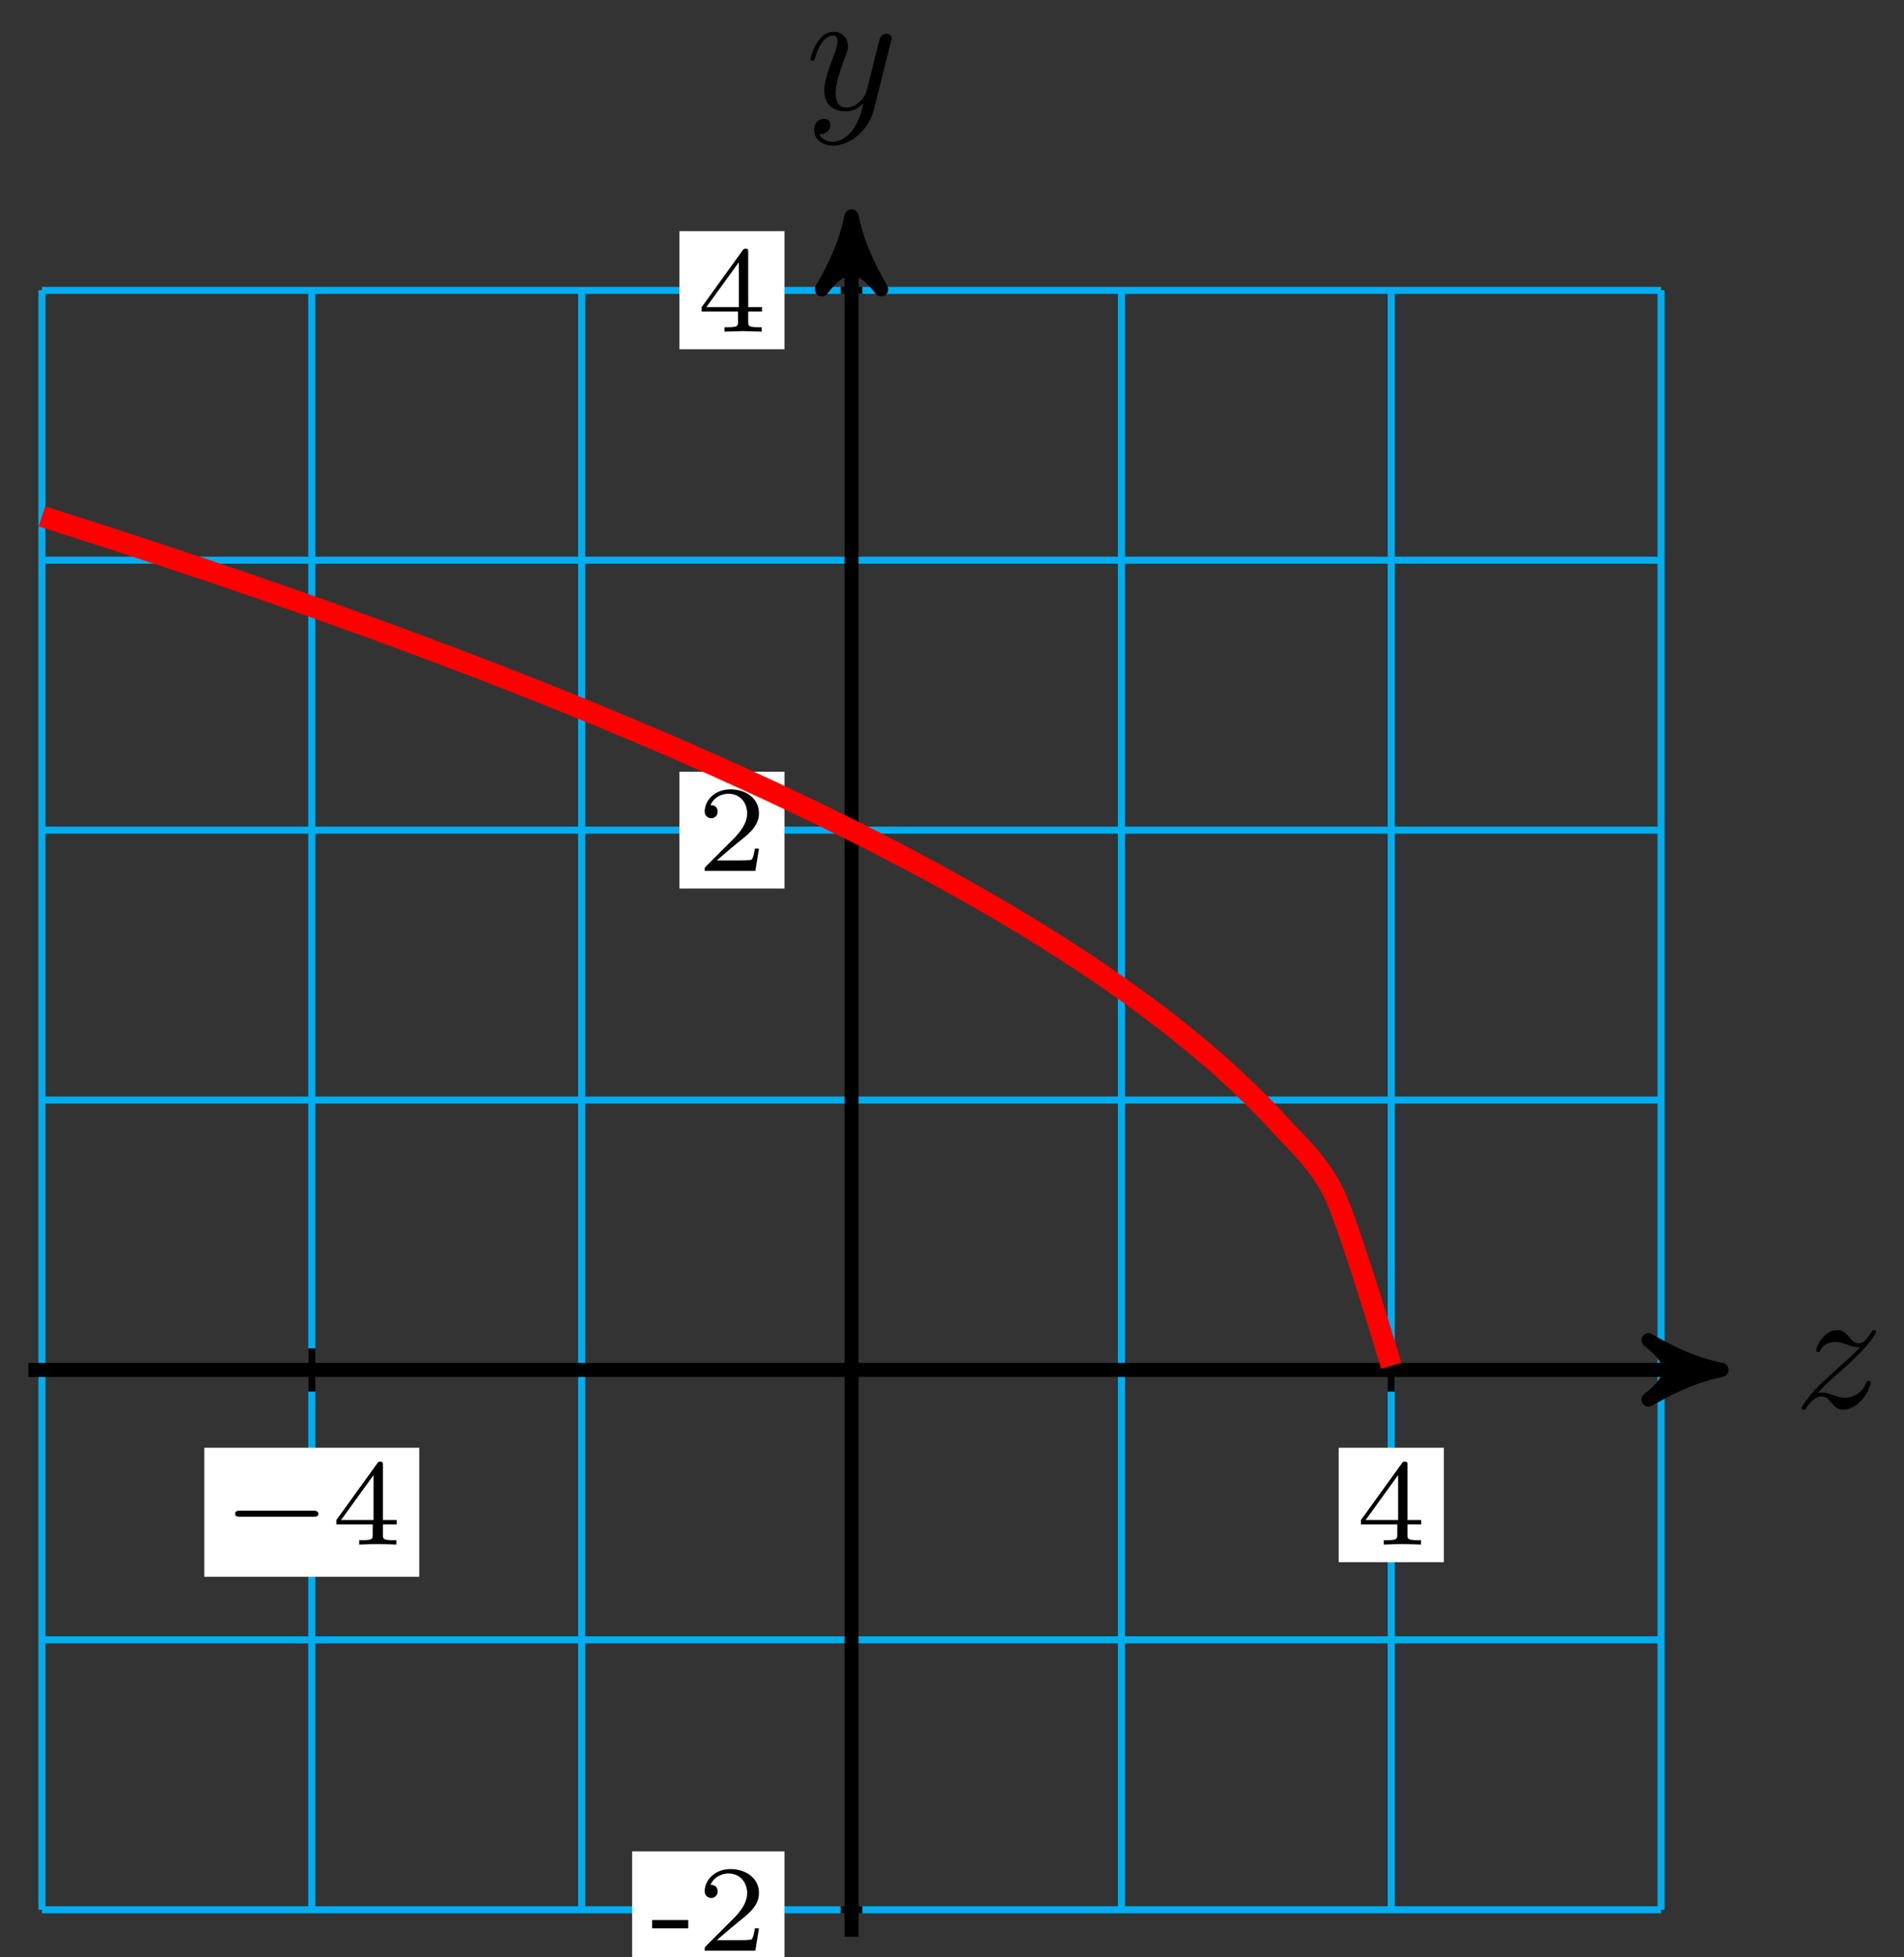 <?xml version="1.0" encoding="UTF-8"?>
<svg xmlns="http://www.w3.org/2000/svg" xmlns:xlink="http://www.w3.org/1999/xlink" width="108pt" height="111pt" viewBox="0 0 108 111" version="1.1">
<rect x="0" y="0" width="108" height="111" fill="#333333" stroke="none"/>
<defs>
<g>
<symbol overflow="visible" id="glyph0-0">
<path style="stroke:none;" d=""/>
</symbol>
<symbol overflow="visible" id="glyph0-1">
<path style="stroke:none;" d="M 1.328 -0.828 C 1.859 -1.406 2.156 -1.656 2.516 -1.969 C 2.516 -1.969 3.125 -2.5 3.484 -2.859 C 4.438 -3.781 4.656 -4.266 4.656 -4.312 C 4.656 -4.406 4.562 -4.406 4.547 -4.406 C 4.469 -4.406 4.453 -4.391 4.391 -4.297 C 4.094 -3.812 3.891 -3.656 3.656 -3.656 C 3.406 -3.656 3.297 -3.812 3.141 -3.984 C 2.953 -4.203 2.781 -4.406 2.453 -4.406 C 1.703 -4.406 1.25 -3.484 1.25 -3.266 C 1.25 -3.219 1.281 -3.156 1.359 -3.156 C 1.453 -3.156 1.469 -3.203 1.5 -3.266 C 1.688 -3.734 2.266 -3.734 2.344 -3.734 C 2.547 -3.734 2.734 -3.672 2.969 -3.594 C 3.375 -3.438 3.484 -3.438 3.734 -3.438 C 3.375 -3.016 2.547 -2.297 2.359 -2.141 L 1.453 -1.297 C 0.781 -0.625 0.422 -0.062 0.422 0.016 C 0.422 0.109 0.531 0.109 0.547 0.109 C 0.625 0.109 0.641 0.094 0.703 -0.016 C 0.938 -0.375 1.234 -0.641 1.562 -0.641 C 1.781 -0.641 1.891 -0.547 2.141 -0.266 C 2.297 -0.047 2.484 0.109 2.766 0.109 C 3.766 0.109 4.344 -1.156 4.344 -1.422 C 4.344 -1.469 4.297 -1.531 4.219 -1.531 C 4.125 -1.531 4.109 -1.469 4.078 -1.391 C 3.844 -0.75 3.203 -0.562 2.875 -0.562 C 2.688 -0.562 2.5 -0.625 2.297 -0.688 C 1.953 -0.812 1.797 -0.859 1.594 -0.859 C 1.578 -0.859 1.422 -0.859 1.328 -0.828 Z M 1.328 -0.828 "/>
</symbol>
<symbol overflow="visible" id="glyph0-2">
<path style="stroke:none;" d="M 4.844 -3.797 C 4.891 -3.938 4.891 -3.953 4.891 -4.031 C 4.891 -4.203 4.75 -4.297 4.594 -4.297 C 4.5 -4.297 4.344 -4.234 4.25 -4.094 C 4.234 -4.031 4.141 -3.734 4.109 -3.547 C 4.031 -3.297 3.969 -3.016 3.906 -2.75 L 3.453 -0.953 C 3.422 -0.812 2.984 -0.109 2.328 -0.109 C 1.828 -0.109 1.719 -0.547 1.719 -0.922 C 1.719 -1.375 1.891 -2 2.219 -2.875 C 2.375 -3.281 2.422 -3.391 2.422 -3.594 C 2.422 -4.031 2.109 -4.406 1.609 -4.406 C 0.656 -4.406 0.297 -2.953 0.297 -2.875 C 0.297 -2.766 0.391 -2.766 0.406 -2.766 C 0.516 -2.766 0.516 -2.797 0.562 -2.953 C 0.844 -3.891 1.234 -4.188 1.578 -4.188 C 1.656 -4.188 1.828 -4.188 1.828 -3.875 C 1.828 -3.625 1.719 -3.359 1.656 -3.172 C 1.25 -2.109 1.078 -1.547 1.078 -1.078 C 1.078 -0.188 1.703 0.109 2.297 0.109 C 2.688 0.109 3.016 -0.062 3.297 -0.344 C 3.172 0.172 3.047 0.672 2.656 1.203 C 2.391 1.531 2.016 1.828 1.562 1.828 C 1.422 1.828 0.969 1.797 0.797 1.406 C 0.953 1.406 1.094 1.406 1.219 1.281 C 1.328 1.203 1.422 1.062 1.422 0.875 C 1.422 0.562 1.156 0.531 1.062 0.531 C 0.828 0.531 0.5 0.688 0.5 1.172 C 0.5 1.672 0.938 2.047 1.562 2.047 C 2.578 2.047 3.609 1.141 3.891 0.016 Z M 4.844 -3.797 "/>
</symbol>
<symbol overflow="visible" id="glyph1-0">
<path style="stroke:none;" d=""/>
</symbol>
<symbol overflow="visible" id="glyph1-1">
<path style="stroke:none;" d="M 5.188 -1.578 C 5.297 -1.578 5.469 -1.578 5.469 -1.734 C 5.469 -1.922 5.297 -1.922 5.188 -1.922 L 1.031 -1.922 C 0.922 -1.922 0.75 -1.922 0.75 -1.75 C 0.75 -1.578 0.906 -1.578 1.031 -1.578 Z M 5.188 -1.578 "/>
</symbol>
<symbol overflow="visible" id="glyph2-0">
<path style="stroke:none;" d=""/>
</symbol>
<symbol overflow="visible" id="glyph2-1">
<path style="stroke:none;" d="M 3.688 -1.141 L 3.688 -1.391 L 2.906 -1.391 L 2.906 -4.5 C 2.906 -4.641 2.906 -4.703 2.766 -4.703 C 2.672 -4.703 2.641 -4.703 2.578 -4.594 L 0.266 -1.391 L 0.266 -1.141 L 2.328 -1.141 L 2.328 -0.578 C 2.328 -0.328 2.328 -0.25 1.75 -0.25 L 1.562 -0.25 L 1.562 0 C 1.922 -0.016 2.359 -0.031 2.609 -0.031 C 2.875 -0.031 3.312 -0.016 3.672 0 L 3.672 -0.25 L 3.484 -0.25 C 2.906 -0.25 2.906 -0.328 2.906 -0.578 L 2.906 -1.141 Z M 2.375 -3.938 L 2.375 -1.391 L 0.531 -1.391 Z M 2.375 -3.938 "/>
</symbol>
<symbol overflow="visible" id="glyph3-0">
<path style="stroke:none;" d=""/>
</symbol>
<symbol overflow="visible" id="glyph3-1">
<path style="stroke:none;" d="M 2.188 -1.266 L 2.188 -1.734 L 0.141 -1.734 L 0.141 -1.266 Z M 2.188 -1.266 "/>
</symbol>
<symbol overflow="visible" id="glyph3-2">
<path style="stroke:none;" d="M 3.516 -1.266 L 3.281 -1.266 C 3.266 -1.109 3.188 -0.703 3.094 -0.641 C 3.047 -0.594 2.516 -0.594 2.406 -0.594 L 1.125 -0.594 C 1.859 -1.234 2.109 -1.438 2.516 -1.766 C 3.031 -2.172 3.516 -2.609 3.516 -3.266 C 3.516 -4.109 2.781 -4.625 1.891 -4.625 C 1.031 -4.625 0.438 -4.016 0.438 -3.375 C 0.438 -3.031 0.734 -2.984 0.812 -2.984 C 0.969 -2.984 1.172 -3.109 1.172 -3.359 C 1.172 -3.484 1.125 -3.734 0.766 -3.734 C 0.984 -4.219 1.453 -4.375 1.781 -4.375 C 2.484 -4.375 2.844 -3.828 2.844 -3.266 C 2.844 -2.656 2.406 -2.188 2.188 -1.938 L 0.516 -0.266 C 0.438 -0.203 0.438 -0.188 0.438 0 L 3.312 0 Z M 3.516 -1.266 "/>
</symbol>
<symbol overflow="visible" id="glyph3-3">
<path style="stroke:none;" d="M 3.688 -1.141 L 3.688 -1.391 L 2.906 -1.391 L 2.906 -4.5 C 2.906 -4.641 2.906 -4.703 2.766 -4.703 C 2.672 -4.703 2.641 -4.703 2.578 -4.594 L 0.266 -1.391 L 0.266 -1.141 L 2.328 -1.141 L 2.328 -0.578 C 2.328 -0.328 2.328 -0.25 1.75 -0.25 L 1.562 -0.25 L 1.562 0 L 2.609 -0.031 L 3.672 0 L 3.672 -0.25 L 3.484 -0.25 C 2.906 -0.25 2.906 -0.328 2.906 -0.578 L 2.906 -1.141 Z M 2.375 -1.391 L 0.531 -1.391 L 2.375 -3.938 Z M 2.375 -1.391 "/>
</symbol>
</g>
</defs>
<g id="surface1">
<path style="fill:none;stroke-width:0.399;stroke-linecap:butt;stroke-linejoin:miter;stroke:rgb(0%,67.839%,93.729%);stroke-opacity:1;stroke-miterlimit:10;" d="M -45.921 -30.614 L 45.923 -30.614 M -45.921 -15.306 L 45.923 -15.306 M -45.921 0.002 L 45.923 0.002 M -45.921 15.306 L 45.923 15.306 M -45.921 30.613 L 45.923 30.613 M -45.921 45.921 L 45.923 45.921 M -45.921 61.221 L 45.923 61.221 M -45.921 -30.614 L -45.921 61.229 M -30.616 -30.614 L -30.616 61.229 M -15.308 -30.614 L -15.308 61.229 M 0.001 -30.614 L 0.001 61.229 M 15.309 -30.614 L 15.309 61.229 M 30.614 -30.614 L 30.614 61.229 M 45.919 -30.614 L 45.919 61.229 " transform="matrix(1,0,0,-1,48.3,77.689)"/>
<path style="fill:none;stroke-width:0.797;stroke-linecap:butt;stroke-linejoin:miter;stroke:rgb(0%,0%,0%);stroke-opacity:1;stroke-miterlimit:10;" d="M -46.687 0.002 L 48.313 0.002 " transform="matrix(1,0,0,-1,48.3,77.689)"/>
<path style="fill-rule:nonzero;fill:rgb(0%,0%,0%);fill-opacity:1;stroke-width:0.797;stroke-linecap:butt;stroke-linejoin:round;stroke:rgb(0%,0%,0%);stroke-opacity:1;stroke-miterlimit:10;" d="M 1.038 0.002 C -0.259 0.26 -1.552 0.775 -3.107 1.685 C -1.552 0.517 -1.552 -0.518 -3.107 -1.682 C -1.552 -0.776 -0.259 -0.26 1.038 0.002 Z M 1.038 0.002 " transform="matrix(1,0,0,-1,96.615,77.689)"/>
<g style="fill:rgb(0%,0%,0%);fill-opacity:1;">
  <use xlink:href="#glyph0-1" x="101.768" y="79.834"/>
</g>
<path style="fill:none;stroke-width:0.797;stroke-linecap:butt;stroke-linejoin:miter;stroke:rgb(0%,0%,0%);stroke-opacity:1;stroke-miterlimit:10;" d="M 0.001 -32.145 L 0.001 64.385 " transform="matrix(1,0,0,-1,48.3,77.689)"/>
<path style="fill-rule:nonzero;fill:rgb(0%,0%,0%);fill-opacity:1;stroke-width:0.797;stroke-linecap:butt;stroke-linejoin:round;stroke:rgb(0%,0%,0%);stroke-opacity:1;stroke-miterlimit:10;" d="M 1.034 -0.001 C -0.258 0.261 -1.555 0.777 -3.11 1.683 C -1.555 0.519 -1.555 -0.516 -3.11 -1.684 C -1.555 -0.778 -0.258 -0.259 1.034 -0.001 Z M 1.034 -0.001 " transform="matrix(0,-1,-1,0,48.3,13.3)"/>
<g style="fill:rgb(0%,0%,0%);fill-opacity:1;">
  <use xlink:href="#glyph0-2" x="45.679" y="6.209"/>
</g>
<path style="fill:none;stroke-width:0.399;stroke-linecap:butt;stroke-linejoin:miter;stroke:rgb(0%,0%,0%);stroke-opacity:1;stroke-miterlimit:10;" d="M -30.616 1.224 L -30.616 -1.225 " transform="matrix(1,0,0,-1,48.3,77.689)"/>
<path style=" stroke:none;fill-rule:nonzero;fill:rgb(100%,100%,100%);fill-opacity:1;" d="M 11.59 89.418 L 23.781 89.418 L 23.781 82.102 L 11.59 82.102 Z M 11.59 89.418 "/>
<g style="fill:rgb(0%,0%,0%);fill-opacity:1;">
  <use xlink:href="#glyph1-1" x="12.586" y="87.593"/>
</g>
<g style="fill:rgb(0%,0%,0%);fill-opacity:1;">
  <use xlink:href="#glyph2-1" x="18.813" y="87.593"/>
</g>
<path style="fill:none;stroke-width:0.399;stroke-linecap:butt;stroke-linejoin:miter;stroke:rgb(0%,0%,0%);stroke-opacity:1;stroke-miterlimit:10;" d="M 30.614 1.224 L 30.614 -1.225 " transform="matrix(1,0,0,-1,48.3,77.689)"/>
<path style=" stroke:none;fill-rule:nonzero;fill:rgb(100%,100%,100%);fill-opacity:1;" d="M 75.934 88.59 L 81.898 88.59 L 81.898 82.102 L 75.934 82.102 Z M 75.934 88.59 "/>
<g style="fill:rgb(0%,0%,0%);fill-opacity:1;">
  <use xlink:href="#glyph2-1" x="76.929" y="87.593"/>
</g>
<path style="fill:none;stroke-width:0.399;stroke-linecap:butt;stroke-linejoin:miter;stroke:rgb(0%,0%,0%);stroke-opacity:1;stroke-miterlimit:10;" d="M 0.614 -30.614 L -0.613 -30.614 " transform="matrix(1,0,0,-1,48.3,77.689)"/>
<path style=" stroke:none;fill-rule:nonzero;fill:rgb(100%,100%,100%);fill-opacity:1;" d="M 35.855 111.617 L 44.5 111.617 L 44.5 104.992 L 35.855 104.992 Z M 35.855 111.617 "/>
<g style="fill:rgb(0%,0%,0%);fill-opacity:1;">
  <use xlink:href="#glyph3-1" x="36.85" y="110.62"/>
  <use xlink:href="#glyph3-2" x="39.535" y="110.62"/>
</g>
<path style="fill:none;stroke-width:0.399;stroke-linecap:butt;stroke-linejoin:miter;stroke:rgb(0%,0%,0%);stroke-opacity:1;stroke-miterlimit:10;" d="M 0.614 30.613 L -0.613 30.613 " transform="matrix(1,0,0,-1,48.3,77.689)"/>
<path style=" stroke:none;fill-rule:nonzero;fill:rgb(100%,100%,100%);fill-opacity:1;" d="M 38.539 50.387 L 44.5 50.387 L 44.5 43.762 L 38.539 43.762 Z M 38.539 50.387 "/>
<g style="fill:rgb(0%,0%,0%);fill-opacity:1;">
  <use xlink:href="#glyph3-2" x="39.535" y="49.389"/>
</g>
<path style="fill:none;stroke-width:0.399;stroke-linecap:butt;stroke-linejoin:miter;stroke:rgb(0%,0%,0%);stroke-opacity:1;stroke-miterlimit:10;" d="M 0.614 61.229 L -0.613 61.229 " transform="matrix(1,0,0,-1,48.3,77.689)"/>
<path style=" stroke:none;fill-rule:nonzero;fill:rgb(100%,100%,100%);fill-opacity:1;" d="M 38.539 19.805 L 44.5 19.805 L 44.5 13.109 L 38.539 13.109 Z M 38.539 19.805 "/>
<g style="fill:rgb(0%,0%,0%);fill-opacity:1;">
  <use xlink:href="#glyph3-3" x="39.535" y="18.808"/>
</g>
<path style="fill:none;stroke-width:1.196;stroke-linecap:butt;stroke-linejoin:miter;stroke:rgb(100%,0%,0%);stroke-opacity:1;stroke-miterlimit:10;" d="M -45.921 48.406 C -45.921 48.406 -43.62 47.671 -42.734 47.386 C -41.847 47.101 -40.429 46.636 -39.546 46.343 C -38.659 46.05 -37.241 45.578 -36.355 45.281 C -35.472 44.98 -34.05 44.496 -33.167 44.187 C -32.28 43.882 -30.863 43.382 -29.976 43.07 C -29.093 42.754 -27.675 42.242 -26.788 41.922 C -25.905 41.597 -24.484 41.07 -23.601 40.738 C -22.714 40.406 -21.296 39.867 -20.409 39.523 C -19.527 39.179 -18.105 38.621 -17.222 38.269 C -16.335 37.914 -14.917 37.336 -14.034 36.969 C -13.148 36.605 -11.73 36.008 -10.843 35.625 C -9.96 35.246 -8.538 34.625 -7.655 34.227 C -6.769 33.832 -5.351 33.184 -4.464 32.77 C -3.581 32.356 -2.163 31.68 -1.277 31.246 C -0.39 30.813 1.028 30.102 1.911 29.641 C 2.798 29.184 4.216 28.434 5.102 27.946 C 5.985 27.461 7.407 26.661 8.29 26.141 C 9.177 25.622 10.595 24.766 11.477 24.204 C 12.364 23.641 13.782 22.712 14.669 22.094 C 15.552 21.477 16.973 20.454 17.856 19.762 C 18.743 19.071 20.161 17.919 21.048 17.114 C 21.93 16.313 23.348 14.978 24.235 13.974 C 25.122 12.974 26.54 11.79 27.423 9.884 C 28.309 7.978 30.614 0.236 30.614 0.236 " transform="matrix(1,0,0,-1,48.3,77.689)"/>
</g>
</svg>
